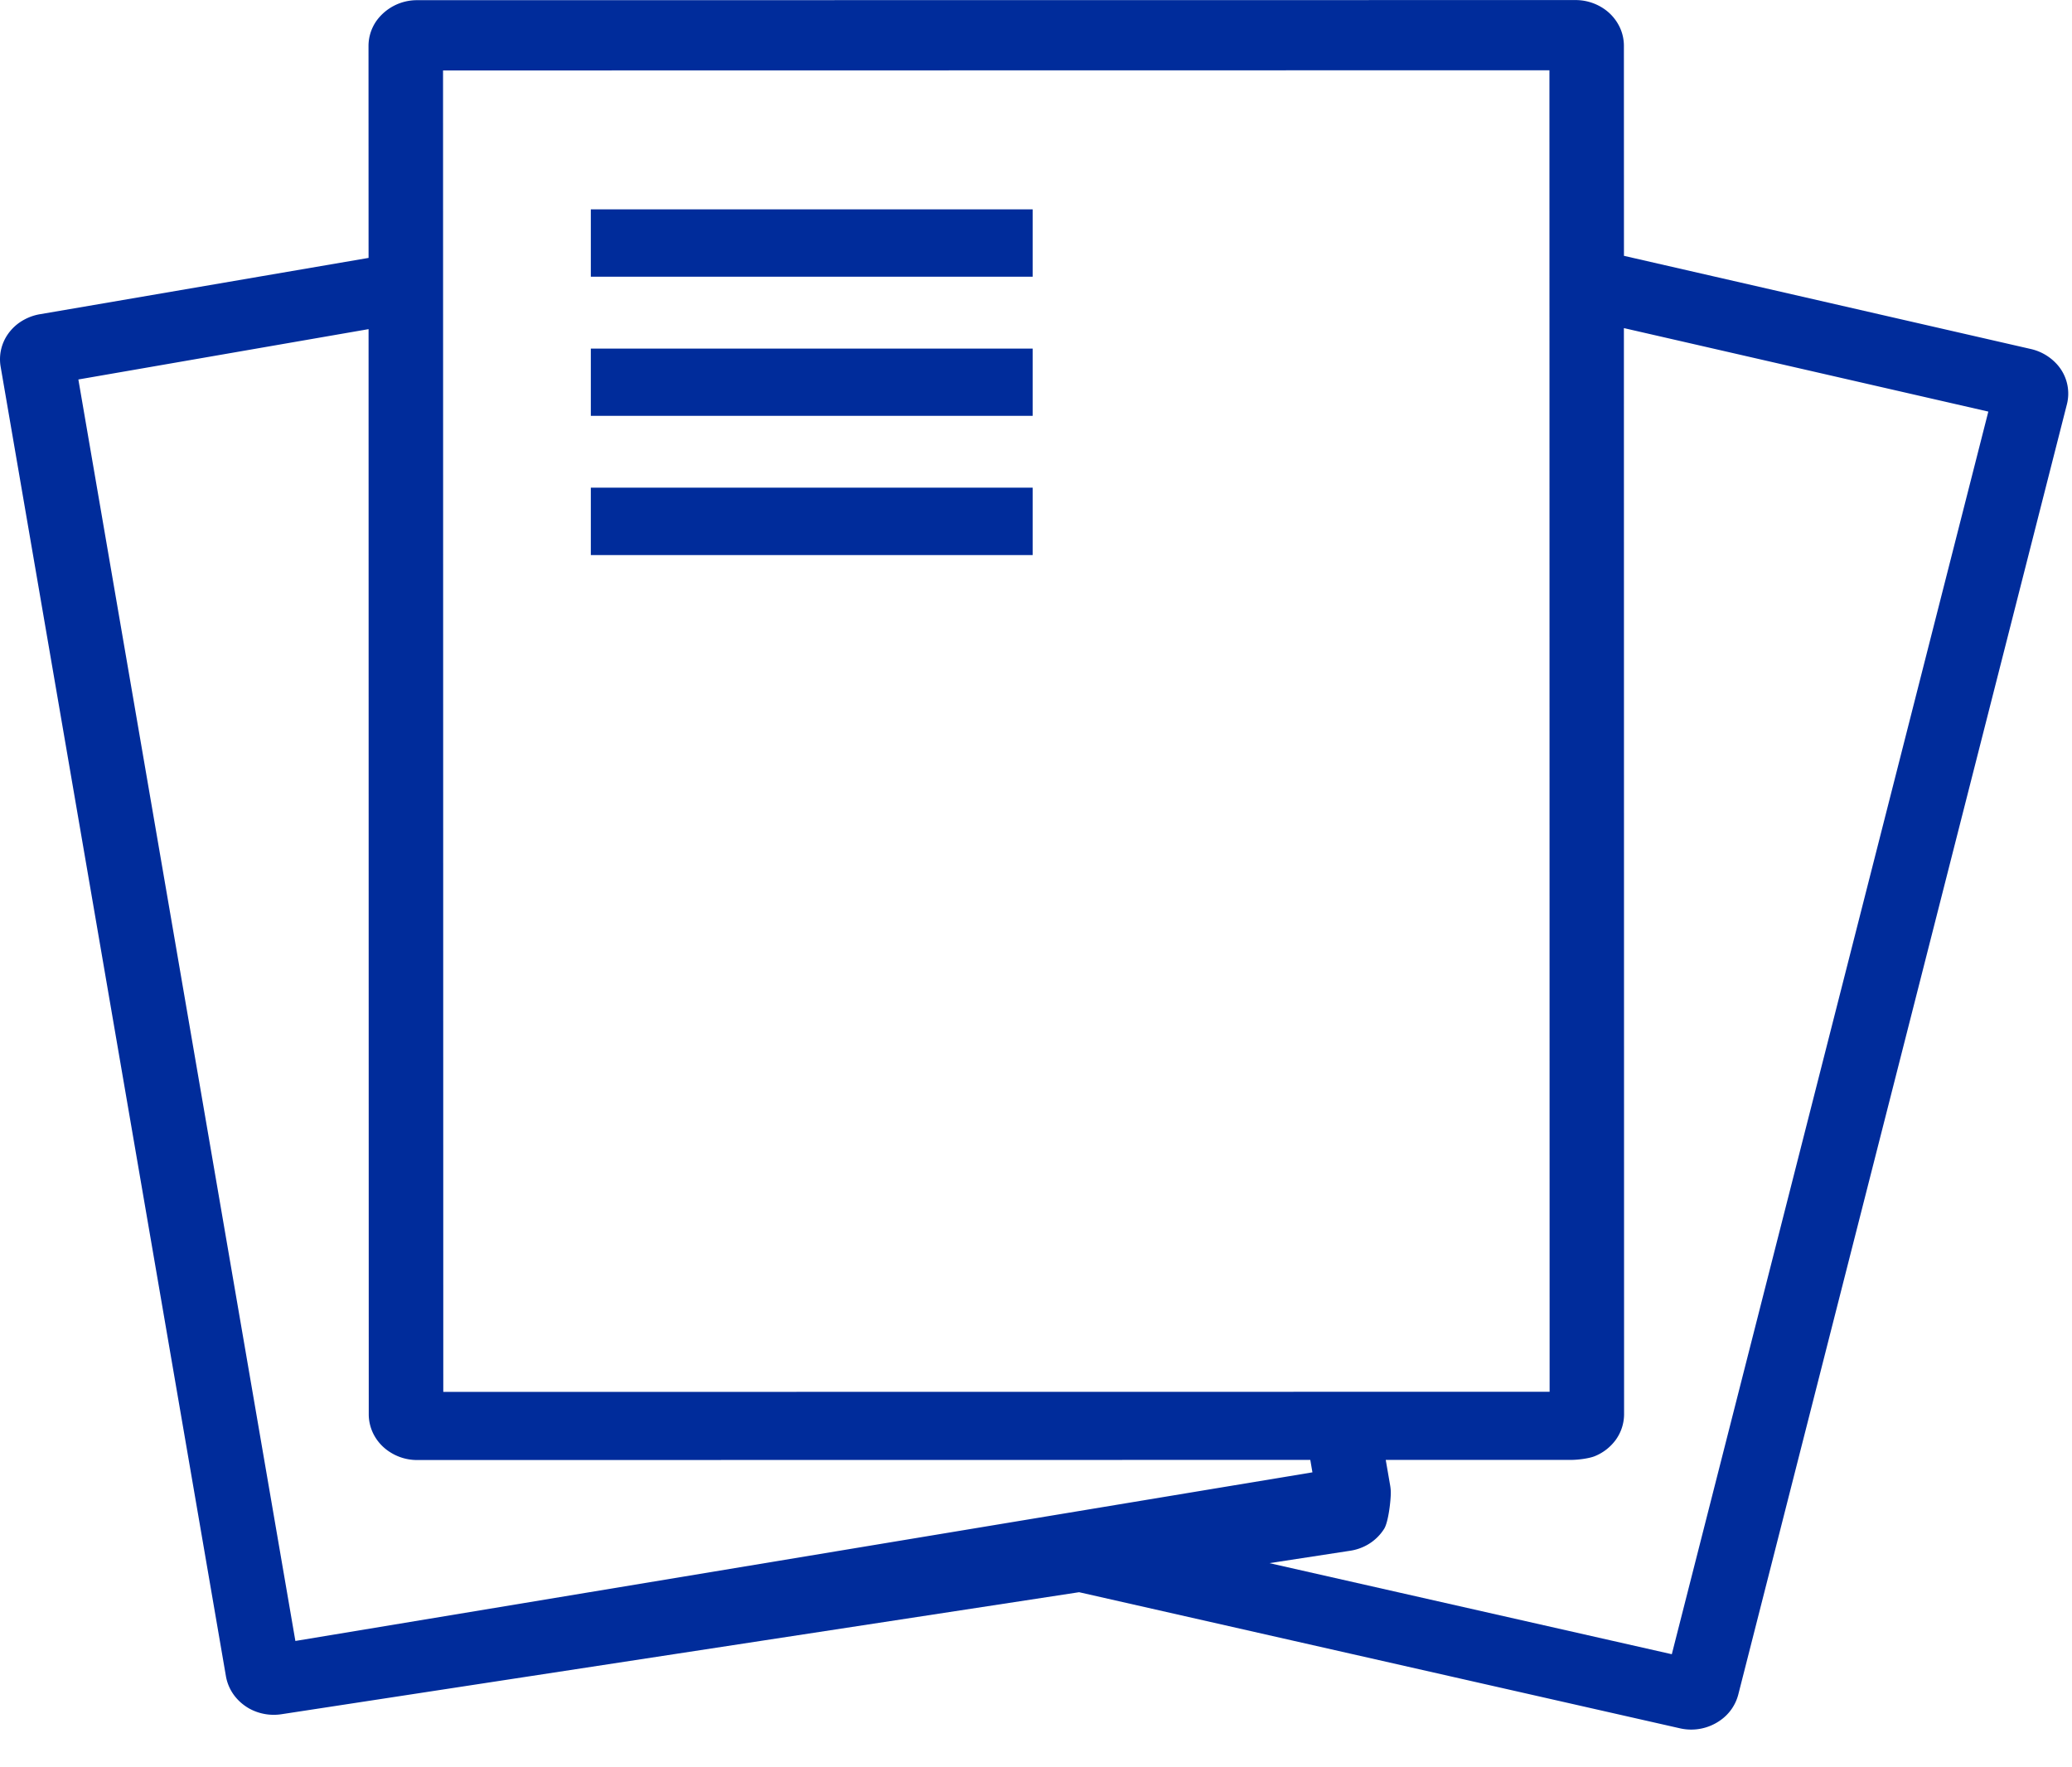 <svg viewBox="0 0 34 29" xmlns="http://www.w3.org/2000/svg"><title>Page 1</title><path d="M9.695 9.108h7.25V8.002h-7.25v1.106zm0-2.284h7.25V5.72h-7.25v1.105zm0-2.283h7.25V3.435h-7.25v1.106zm17.74 22.604L20.83 25.65l1.323-.203h.001a.827.827 0 0 0 .27-.09.782.782 0 0 0 .29-.272c.068-.111.108-.455.108-.592 0-.04-.004-.08-.011-.12l-.072-.417h3.117-.076c.109 0 .29-.022.386-.06a.796.796 0 0 0 .348-.27.725.725 0 0 0 .136-.42l-.003-17.822 5.98 1.37-5.194 20.391zm-22.588-.218l-3.561-20.7 4.762-.826.003 17.808c0 .102.023.202.063.292.061.135.16.248.287.328a.82.82 0 0 0 .444.129h.001l14.655-.002.035.204-16.689 2.767zM25.425 1.153l.003 21.685-18.154.002L7.27 1.156l18.155-.003zm8.346 4.845a.823.823 0 0 0-.442-.27l-6.681-1.53L26.647.75a.714.714 0 0 0-.063-.292.76.76 0 0 0-.286-.328.828.828 0 0 0-.446-.129L6.842.003a.819.819 0 0 0-.658.33.718.718 0 0 0-.137.419l.001 3.48-5.38.922a.827.827 0 0 0-.27.091.77.77 0 0 0-.29.271.72.72 0 0 0-.098.498l3.698 21.495c.016.091.05.178.097.255.07.114.17.207.287.273a.835.835 0 0 0 .528.092l13.087-2.002 9.858 2.233a.827.827 0 0 0 .673-.137.743.743 0 0 0 .286-.417l5.393-21.174a.717.717 0 0 0-.146-.634z" fill="#002C9B" fill-rule="evenodd"></path></svg>